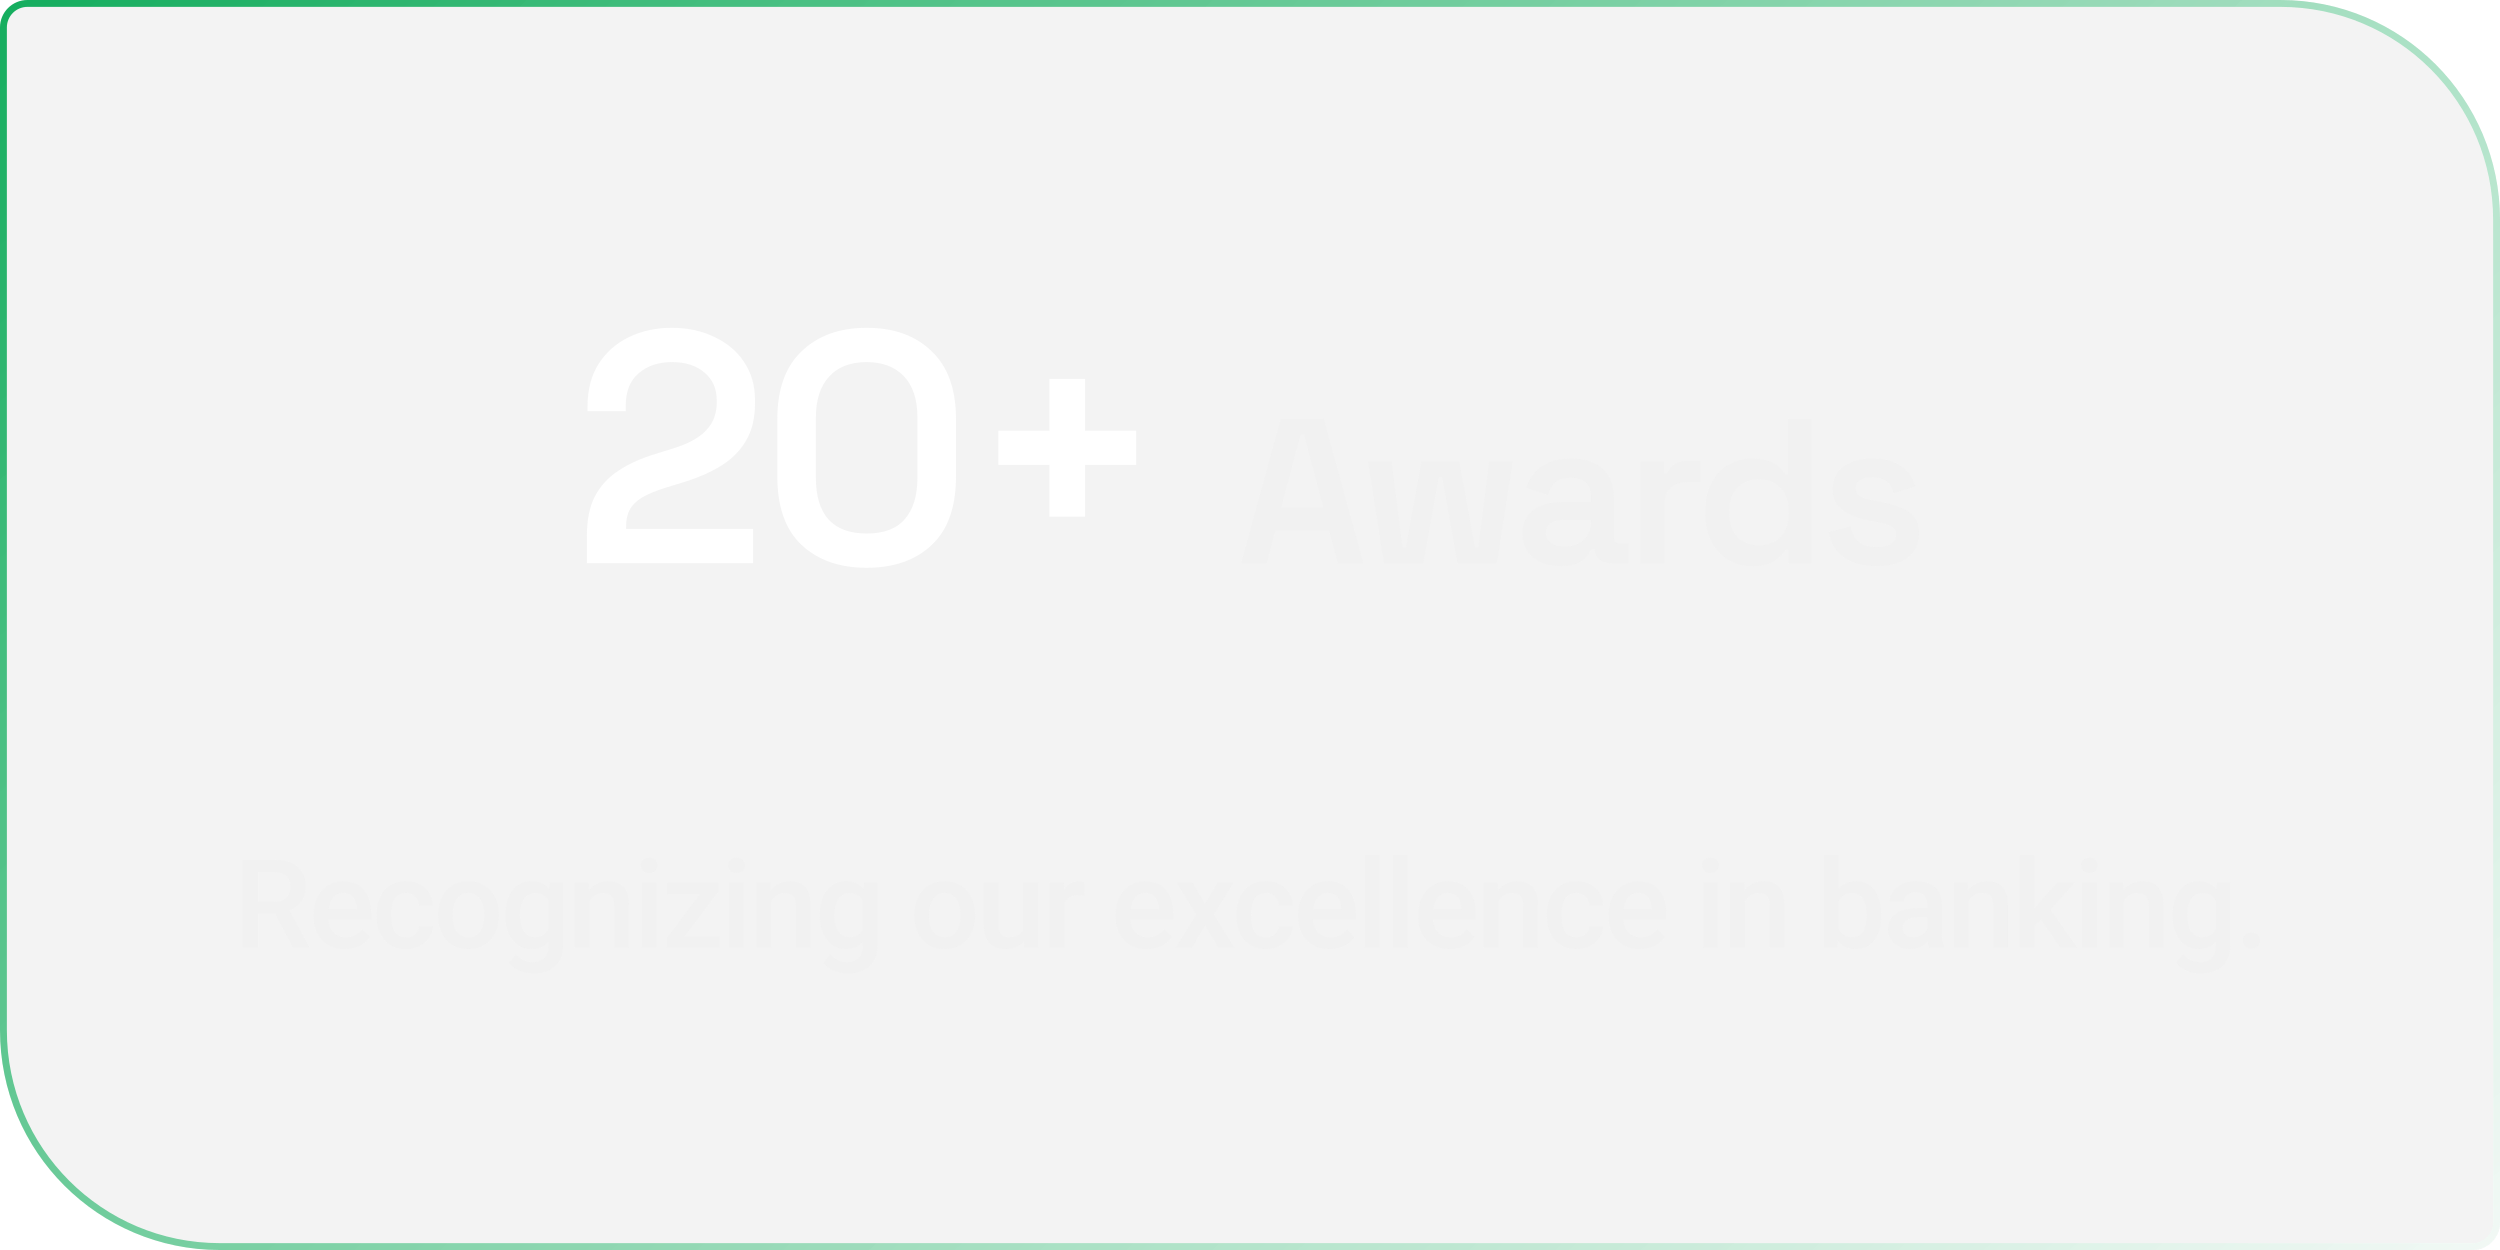<svg width="364" height="182" viewBox="0 0 364 182" fill="none" xmlns="http://www.w3.org/2000/svg">
<g filter="url(#filter0_b_0_596)">
<path d="M0 4C0 1.791 1.791 0 4 0H332C349.673 0 364 14.327 364 32V178C364 180.209 362.209 182 360 182H32C14.327 182 0 167.673 0 150V4Z" fill="#898989" fill-opacity="0.1"/>
<path d="M0.5 4C0.5 2.067 2.067 0.5 4 0.5H332C349.397 0.5 363.5 14.603 363.5 32V178C363.5 179.933 361.933 181.5 360 181.5H32C14.603 181.5 0.5 167.397 0.5 150V4Z" stroke="url(#paint0_linear_0_596)"/>
<path d="M85.448 82V78.112C85.448 75.744 85.832 73.808 86.6 72.304C87.4 70.768 88.536 69.52 90.008 68.56C91.48 67.568 93.272 66.752 95.384 66.112L98.456 65.152C99.704 64.736 100.76 64.24 101.624 63.664C102.488 63.088 103.16 62.384 103.64 61.552C104.12 60.688 104.36 59.68 104.36 58.528V58.336C104.36 56.608 103.768 55.248 102.584 54.256C101.4 53.232 99.816 52.72 97.832 52.72C95.848 52.72 94.232 53.264 92.984 54.352C91.736 55.408 91.112 56.976 91.112 59.056V59.872H85.544V59.152C85.544 56.72 86.088 54.656 87.176 52.96C88.264 51.264 89.736 49.968 91.592 49.072C93.448 48.176 95.528 47.728 97.832 47.728C100.136 47.728 102.2 48.176 104.024 49.072C105.88 49.936 107.32 51.152 108.344 52.72C109.4 54.288 109.928 56.128 109.928 58.24V58.72C109.928 60.864 109.496 62.672 108.632 64.144C107.768 65.616 106.568 66.832 105.032 67.792C103.528 68.72 101.816 69.488 99.896 70.096L96.92 71.008C95.48 71.456 94.328 71.936 93.464 72.448C92.632 72.96 92.04 73.552 91.688 74.224C91.336 74.864 91.16 75.68 91.16 76.672V77.008H109.64V82H85.448ZM126.185 82.672C122.249 82.672 119.097 81.568 116.729 79.36C114.361 77.152 113.177 73.824 113.177 69.376V61.024C113.177 56.672 114.361 53.376 116.729 51.136C119.097 48.864 122.249 47.728 126.185 47.728C130.153 47.728 133.305 48.864 135.641 51.136C138.009 53.376 139.193 56.672 139.193 61.024V69.376C139.193 73.824 138.009 77.152 135.641 79.36C133.305 81.568 130.153 82.672 126.185 82.672ZM126.185 77.68C128.713 77.68 130.569 76.976 131.753 75.568C132.969 74.16 133.577 72.16 133.577 69.568V60.784C133.577 58.16 132.921 56.16 131.609 54.784C130.297 53.408 128.489 52.72 126.185 52.72C123.817 52.72 121.993 53.424 120.713 54.832C119.433 56.24 118.793 58.224 118.793 60.784V69.568C118.793 72.224 119.401 74.24 120.617 75.616C121.865 76.992 123.721 77.68 126.185 77.68ZM152.801 75.232V67.696H145.361V62.704H152.801V55.168H157.985V62.704H165.425V67.696H157.985V75.232H152.801Z" fill="white"/>
<path d="M180.713 82L186.473 61H192.743L198.503 82H194.783L193.523 77.2H185.693L184.433 82H180.713ZM186.533 73.9H192.683L189.863 63.25H189.353L186.533 73.9ZM201.501 82L199.191 67.18H202.611L204.201 79.69H204.711L206.961 67.18H212.481L214.731 79.69H215.241L216.831 67.18H220.251L217.941 82H212.211L209.991 69.49H209.481L207.231 82H201.501ZM227.215 82.42C226.175 82.42 225.235 82.24 224.395 81.88C223.555 81.5 222.885 80.96 222.385 80.26C221.905 79.56 221.665 78.7 221.665 77.68C221.665 76.68 221.905 75.84 222.385 75.16C222.885 74.48 223.565 73.97 224.425 73.63C225.285 73.27 226.265 73.09 227.365 73.09H231.655V72.19C231.655 71.41 231.415 70.78 230.935 70.3C230.455 69.8 229.705 69.55 228.685 69.55C227.685 69.55 226.925 69.79 226.405 70.27C225.905 70.73 225.575 71.33 225.415 72.07L222.235 71.02C222.475 70.24 222.855 69.53 223.375 68.89C223.915 68.25 224.625 67.74 225.505 67.36C226.385 66.96 227.465 66.76 228.745 66.76C230.685 66.76 232.205 67.25 233.305 68.23C234.425 69.19 234.985 70.59 234.985 72.43V78.25C234.985 78.85 235.265 79.15 235.825 79.15H237.085V82H234.655C233.935 82 233.345 81.82 232.885 81.46C232.425 81.1 232.195 80.61 232.195 79.99V79.93H231.685C231.565 80.21 231.355 80.55 231.055 80.95C230.755 81.35 230.295 81.7 229.675 82C229.075 82.28 228.255 82.42 227.215 82.42ZM227.785 79.6C228.925 79.6 229.855 79.28 230.575 78.64C231.295 77.98 231.655 77.1 231.655 76V75.7H227.575C226.835 75.7 226.235 75.86 225.775 76.18C225.315 76.5 225.085 76.97 225.085 77.59C225.085 78.19 225.325 78.68 225.805 79.06C226.285 79.42 226.945 79.6 227.785 79.6ZM238.889 82V67.18H242.279V68.89H242.789C243.009 68.27 243.379 67.82 243.899 67.54C244.419 67.26 245.039 67.12 245.759 67.12H247.559V70.18H245.699C244.699 70.18 243.889 70.45 243.269 70.99C242.649 71.51 242.339 72.32 242.339 73.42V82H238.889ZM255.09 82.42C253.89 82.42 252.77 82.13 251.73 81.55C250.69 80.95 249.86 80.08 249.24 78.94C248.62 77.8 248.31 76.43 248.31 74.83V74.35C248.31 72.75 248.62 71.38 249.24 70.24C249.86 69.1 250.68 68.24 251.7 67.66C252.74 67.06 253.87 66.76 255.09 66.76C256.01 66.76 256.79 66.87 257.43 67.09C258.07 67.31 258.58 67.59 258.96 67.93C259.36 68.27 259.67 68.64 259.89 69.04H260.4V61H263.82V82H260.46V80.05H259.95C259.59 80.65 259.04 81.2 258.3 81.7C257.56 82.18 256.49 82.42 255.09 82.42ZM256.11 79.42C257.35 79.42 258.38 79.02 259.2 78.22C260.02 77.4 260.43 76.24 260.43 74.74V74.44C260.43 72.92 260.02 71.76 259.2 70.96C258.4 70.16 257.37 69.76 256.11 69.76C254.87 69.76 253.83 70.16 252.99 70.96C252.17 71.76 251.76 72.92 251.76 74.44V74.74C251.76 76.24 252.17 77.4 252.99 78.22C253.83 79.02 254.87 79.42 256.11 79.42ZM273.261 82.42C271.341 82.42 269.761 82 268.521 81.16C267.281 80.32 266.531 79.09 266.271 77.47L269.451 76.66C269.591 77.42 269.841 78.02 270.201 78.46C270.561 78.9 271.001 79.21 271.521 79.39C272.061 79.57 272.641 79.66 273.261 79.66C274.201 79.66 274.901 79.49 275.361 79.15C275.841 78.81 276.081 78.38 276.081 77.86C276.081 77.32 275.851 76.92 275.391 76.66C274.951 76.4 274.271 76.18 273.351 76L272.421 75.85C271.401 75.65 270.471 75.38 269.631 75.04C268.791 74.68 268.111 74.2 267.591 73.6C267.091 72.98 266.841 72.2 266.841 71.26C266.841 69.82 267.371 68.71 268.431 67.93C269.511 67.15 270.921 66.76 272.661 66.76C274.321 66.76 275.691 67.13 276.771 67.87C277.851 68.61 278.551 69.6 278.871 70.84L275.691 71.8C275.531 70.96 275.181 70.37 274.641 70.03C274.101 69.67 273.441 69.49 272.661 69.49C271.861 69.49 271.241 69.63 270.801 69.91C270.381 70.19 270.171 70.59 270.171 71.11C270.171 71.63 270.391 72.02 270.831 72.28C271.271 72.54 271.861 72.73 272.601 72.85L273.531 73.03C274.631 73.23 275.621 73.49 276.501 73.81C277.401 74.13 278.111 74.59 278.631 75.19C279.151 75.79 279.411 76.6 279.411 77.62C279.411 79.16 278.851 80.35 277.731 81.19C276.631 82.01 275.141 82.42 273.261 82.42Z" fill="#F1F1F1"/>
<path d="M35.361 125.203H39.888C40.861 125.203 41.69 125.35 42.375 125.643C43.061 125.936 43.585 126.369 43.948 126.943C44.318 127.512 44.502 128.215 44.502 129.053C44.502 129.691 44.385 130.254 44.151 130.74C43.916 131.227 43.585 131.637 43.157 131.971C42.73 132.299 42.22 132.554 41.628 132.735L40.96 133.061H36.891L36.873 131.312H39.923C40.45 131.312 40.89 131.218 41.241 131.03C41.593 130.843 41.857 130.588 42.032 130.266C42.214 129.938 42.305 129.568 42.305 129.158C42.305 128.713 42.217 128.326 42.041 127.998C41.871 127.664 41.608 127.409 41.25 127.233C40.893 127.052 40.439 126.961 39.888 126.961H37.568V138H35.361V125.203ZM42.665 138L39.659 132.252L41.971 132.243L45.021 137.886V138H42.665ZM50.231 138.176C49.528 138.176 48.892 138.062 48.324 137.833C47.761 137.599 47.281 137.273 46.882 136.857C46.49 136.441 46.188 135.952 45.977 135.39C45.766 134.827 45.661 134.221 45.661 133.57V133.219C45.661 132.475 45.769 131.801 45.986 131.197C46.203 130.594 46.504 130.078 46.891 129.65C47.278 129.217 47.735 128.886 48.262 128.657C48.789 128.429 49.361 128.314 49.976 128.314C50.656 128.314 51.25 128.429 51.76 128.657C52.27 128.886 52.692 129.208 53.026 129.624C53.366 130.034 53.618 130.523 53.782 131.092C53.952 131.66 54.036 132.287 54.036 132.973V133.878H46.689V132.357H51.945V132.19C51.933 131.81 51.857 131.452 51.716 131.118C51.581 130.784 51.373 130.515 51.092 130.31C50.811 130.104 50.436 130.002 49.967 130.002C49.616 130.002 49.302 130.078 49.027 130.23C48.757 130.377 48.532 130.591 48.35 130.872C48.168 131.153 48.028 131.493 47.928 131.892C47.834 132.284 47.788 132.727 47.788 133.219V133.57C47.788 133.986 47.843 134.373 47.955 134.73C48.072 135.082 48.242 135.39 48.464 135.653C48.687 135.917 48.956 136.125 49.273 136.277C49.589 136.424 49.95 136.497 50.354 136.497C50.864 136.497 51.318 136.395 51.716 136.189C52.115 135.984 52.46 135.694 52.753 135.319L53.87 136.4C53.664 136.699 53.398 136.986 53.07 137.262C52.742 137.531 52.34 137.751 51.866 137.921C51.397 138.091 50.852 138.176 50.231 138.176ZM59.124 136.488C59.469 136.488 59.78 136.421 60.055 136.286C60.337 136.146 60.562 135.952 60.732 135.706C60.908 135.46 61.005 135.176 61.022 134.854H63.017C63.005 135.469 62.824 136.028 62.472 136.532C62.121 137.036 61.655 137.438 61.075 137.736C60.495 138.029 59.853 138.176 59.15 138.176C58.423 138.176 57.791 138.053 57.252 137.807C56.712 137.555 56.264 137.209 55.907 136.77C55.549 136.33 55.28 135.823 55.098 135.249C54.922 134.675 54.835 134.06 54.835 133.403V133.096C54.835 132.439 54.922 131.824 55.098 131.25C55.28 130.67 55.549 130.16 55.907 129.721C56.264 129.281 56.712 128.938 57.252 128.692C57.791 128.44 58.42 128.314 59.141 128.314C59.903 128.314 60.571 128.467 61.145 128.771C61.719 129.07 62.17 129.489 62.499 130.028C62.833 130.562 63.005 131.183 63.017 131.892H61.022C61.005 131.54 60.917 131.224 60.758 130.942C60.606 130.655 60.389 130.427 60.108 130.257C59.833 130.087 59.502 130.002 59.115 130.002C58.687 130.002 58.333 130.09 58.051 130.266C57.77 130.436 57.55 130.67 57.392 130.969C57.234 131.262 57.12 131.593 57.049 131.962C56.985 132.325 56.953 132.703 56.953 133.096V133.403C56.953 133.796 56.985 134.177 57.049 134.546C57.114 134.915 57.225 135.246 57.383 135.539C57.547 135.826 57.77 136.058 58.051 136.233C58.333 136.403 58.69 136.488 59.124 136.488ZM63.789 133.351V133.148C63.789 132.463 63.889 131.827 64.088 131.241C64.287 130.649 64.574 130.137 64.949 129.703C65.33 129.264 65.793 128.924 66.338 128.684C66.888 128.438 67.51 128.314 68.201 128.314C68.898 128.314 69.519 128.438 70.064 128.684C70.615 128.924 71.081 129.264 71.462 129.703C71.843 130.137 72.133 130.649 72.332 131.241C72.531 131.827 72.631 132.463 72.631 133.148V133.351C72.631 134.036 72.531 134.672 72.332 135.258C72.133 135.844 71.843 136.356 71.462 136.796C71.081 137.229 70.618 137.569 70.073 137.815C69.528 138.056 68.91 138.176 68.219 138.176C67.521 138.176 66.897 138.056 66.347 137.815C65.802 137.569 65.339 137.229 64.958 136.796C64.577 136.356 64.287 135.844 64.088 135.258C63.889 134.672 63.789 134.036 63.789 133.351ZM65.907 133.148V133.351C65.907 133.778 65.951 134.183 66.039 134.563C66.127 134.944 66.264 135.278 66.452 135.565C66.639 135.853 66.88 136.078 67.173 136.242C67.466 136.406 67.814 136.488 68.219 136.488C68.611 136.488 68.951 136.406 69.238 136.242C69.531 136.078 69.771 135.853 69.959 135.565C70.146 135.278 70.284 134.944 70.372 134.563C70.466 134.183 70.513 133.778 70.513 133.351V133.148C70.513 132.727 70.466 132.328 70.372 131.953C70.284 131.572 70.143 131.235 69.95 130.942C69.763 130.649 69.522 130.421 69.229 130.257C68.942 130.087 68.599 130.002 68.201 130.002C67.802 130.002 67.457 130.087 67.164 130.257C66.877 130.421 66.639 130.649 66.452 130.942C66.264 131.235 66.127 131.572 66.039 131.953C65.951 132.328 65.907 132.727 65.907 133.148ZM80.047 128.49H81.972V137.736C81.972 138.592 81.79 139.318 81.427 139.916C81.064 140.514 80.557 140.968 79.906 141.278C79.256 141.595 78.503 141.753 77.647 141.753C77.284 141.753 76.88 141.7 76.435 141.595C75.995 141.489 75.567 141.319 75.151 141.085C74.741 140.856 74.398 140.555 74.123 140.18L75.116 138.932C75.456 139.336 75.831 139.632 76.241 139.819C76.651 140.007 77.082 140.101 77.533 140.101C78.019 140.101 78.433 140.01 78.772 139.828C79.118 139.652 79.385 139.392 79.572 139.046C79.76 138.7 79.853 138.278 79.853 137.78V130.644L80.047 128.49ZM73.587 133.351V133.166C73.587 132.445 73.675 131.789 73.851 131.197C74.026 130.6 74.278 130.087 74.606 129.659C74.935 129.226 75.333 128.895 75.802 128.666C76.27 128.432 76.801 128.314 77.393 128.314C78.008 128.314 78.532 128.426 78.966 128.648C79.405 128.871 79.772 129.19 80.064 129.606C80.357 130.017 80.586 130.509 80.75 131.083C80.92 131.651 81.046 132.284 81.128 132.981V133.57C81.052 134.25 80.923 134.871 80.741 135.434C80.56 135.996 80.319 136.482 80.02 136.893C79.722 137.303 79.353 137.619 78.913 137.842C78.48 138.064 77.967 138.176 77.375 138.176C76.795 138.176 76.27 138.056 75.802 137.815C75.339 137.575 74.94 137.238 74.606 136.805C74.278 136.371 74.026 135.861 73.851 135.275C73.675 134.684 73.587 134.042 73.587 133.351ZM75.705 133.166V133.351C75.705 133.784 75.746 134.188 75.828 134.563C75.916 134.938 76.048 135.27 76.224 135.557C76.405 135.838 76.634 136.061 76.909 136.225C77.19 136.383 77.522 136.462 77.902 136.462C78.4 136.462 78.808 136.356 79.124 136.146C79.446 135.935 79.692 135.65 79.862 135.293C80.038 134.93 80.161 134.525 80.231 134.08V132.489C80.196 132.144 80.123 131.821 80.012 131.522C79.906 131.224 79.763 130.963 79.581 130.74C79.399 130.512 79.171 130.336 78.895 130.213C78.62 130.084 78.295 130.02 77.92 130.02C77.539 130.02 77.208 130.102 76.927 130.266C76.645 130.43 76.414 130.655 76.232 130.942C76.057 131.229 75.925 131.563 75.837 131.944C75.749 132.325 75.705 132.732 75.705 133.166ZM85.82 130.521V138H83.701V128.49H85.697L85.82 130.521ZM85.442 132.894L84.756 132.885C84.762 132.211 84.856 131.593 85.037 131.03C85.225 130.468 85.483 129.984 85.811 129.58C86.145 129.176 86.543 128.865 87.006 128.648C87.469 128.426 87.985 128.314 88.553 128.314C89.01 128.314 89.423 128.379 89.792 128.508C90.167 128.631 90.487 128.833 90.75 129.114C91.02 129.396 91.225 129.762 91.365 130.213C91.506 130.658 91.576 131.206 91.576 131.856V138H89.449V131.848C89.449 131.391 89.382 131.03 89.247 130.767C89.118 130.497 88.928 130.307 88.676 130.195C88.43 130.078 88.122 130.02 87.753 130.02C87.39 130.02 87.065 130.096 86.778 130.248C86.49 130.4 86.247 130.608 86.048 130.872C85.855 131.136 85.705 131.44 85.6 131.786C85.494 132.132 85.442 132.501 85.442 132.894ZM95.556 128.49V138H93.429V128.49H95.556ZM93.288 125.994C93.288 125.672 93.394 125.405 93.605 125.194C93.822 124.978 94.121 124.869 94.501 124.869C94.876 124.869 95.172 124.978 95.389 125.194C95.606 125.405 95.714 125.672 95.714 125.994C95.714 126.311 95.606 126.574 95.389 126.785C95.172 126.996 94.876 127.102 94.501 127.102C94.121 127.102 93.822 126.996 93.605 126.785C93.394 126.574 93.288 126.311 93.288 125.994ZM104.783 136.312V138H97.699V136.312H104.783ZM104.589 129.809L98.419 138H97.048V136.638L103.183 128.49H104.589V129.809ZM103.772 128.49V130.178H97.154V128.49H103.772ZM108.297 128.49V138H106.17V128.49H108.297ZM106.029 125.994C106.029 125.672 106.135 125.405 106.346 125.194C106.562 124.978 106.861 124.869 107.242 124.869C107.617 124.869 107.913 124.978 108.13 125.194C108.346 125.405 108.455 125.672 108.455 125.994C108.455 126.311 108.346 126.574 108.13 126.785C107.913 126.996 107.617 127.102 107.242 127.102C106.861 127.102 106.562 126.996 106.346 126.785C106.135 126.574 106.029 126.311 106.029 125.994ZM112.268 130.521V138H110.149V128.49H112.145L112.268 130.521ZM111.89 132.894L111.204 132.885C111.21 132.211 111.304 131.593 111.485 131.03C111.673 130.468 111.931 129.984 112.259 129.58C112.593 129.176 112.991 128.865 113.454 128.648C113.917 128.426 114.433 128.314 115.001 128.314C115.458 128.314 115.871 128.379 116.24 128.508C116.615 128.631 116.935 128.833 117.198 129.114C117.468 129.396 117.673 129.762 117.813 130.213C117.954 130.658 118.024 131.206 118.024 131.856V138H115.897V131.848C115.897 131.391 115.83 131.03 115.695 130.767C115.566 130.497 115.376 130.307 115.124 130.195C114.878 130.078 114.57 130.02 114.201 130.02C113.838 130.02 113.513 130.096 113.226 130.248C112.938 130.4 112.695 130.608 112.496 130.872C112.303 131.136 112.153 131.44 112.048 131.786C111.942 132.132 111.89 132.501 111.89 132.894ZM125.827 128.49H127.752V137.736C127.752 138.592 127.571 139.318 127.207 139.916C126.844 140.514 126.337 140.968 125.687 141.278C125.036 141.595 124.283 141.753 123.428 141.753C123.065 141.753 122.66 141.7 122.215 141.595C121.776 141.489 121.348 141.319 120.932 141.085C120.522 140.856 120.179 140.555 119.904 140.18L120.897 138.932C121.237 139.336 121.612 139.632 122.022 139.819C122.432 140.007 122.863 140.101 123.314 140.101C123.8 140.101 124.213 140.01 124.553 139.828C124.899 139.652 125.165 139.392 125.353 139.046C125.54 138.7 125.634 138.278 125.634 137.78V130.644L125.827 128.49ZM119.367 133.351V133.166C119.367 132.445 119.455 131.789 119.631 131.197C119.807 130.6 120.059 130.087 120.387 129.659C120.715 129.226 121.113 128.895 121.582 128.666C122.051 128.432 122.581 128.314 123.173 128.314C123.788 128.314 124.313 128.426 124.746 128.648C125.186 128.871 125.552 129.19 125.845 129.606C126.138 130.017 126.366 130.509 126.53 131.083C126.7 131.651 126.826 132.284 126.908 132.981V133.57C126.832 134.25 126.703 134.871 126.522 135.434C126.34 135.996 126.1 136.482 125.801 136.893C125.502 137.303 125.133 137.619 124.694 137.842C124.26 138.064 123.747 138.176 123.155 138.176C122.575 138.176 122.051 138.056 121.582 137.815C121.119 137.575 120.721 137.238 120.387 136.805C120.059 136.371 119.807 135.861 119.631 135.275C119.455 134.684 119.367 134.042 119.367 133.351ZM121.486 133.166V133.351C121.486 133.784 121.527 134.188 121.609 134.563C121.696 134.938 121.828 135.27 122.004 135.557C122.186 135.838 122.414 136.061 122.69 136.225C122.971 136.383 123.302 136.462 123.683 136.462C124.181 136.462 124.588 136.356 124.904 136.146C125.227 135.935 125.473 135.65 125.643 135.293C125.819 134.93 125.942 134.525 126.012 134.08V132.489C125.977 132.144 125.904 131.821 125.792 131.522C125.687 131.224 125.543 130.963 125.362 130.74C125.18 130.512 124.951 130.336 124.676 130.213C124.401 130.084 124.075 130.02 123.7 130.02C123.32 130.02 122.988 130.102 122.707 130.266C122.426 130.43 122.195 130.655 122.013 130.942C121.837 131.229 121.705 131.563 121.617 131.944C121.529 132.325 121.486 132.732 121.486 133.166ZM133.128 133.351V133.148C133.128 132.463 133.227 131.827 133.426 131.241C133.626 130.649 133.913 130.137 134.288 129.703C134.669 129.264 135.131 128.924 135.676 128.684C136.227 128.438 136.848 128.314 137.54 128.314C138.237 128.314 138.858 128.438 139.403 128.684C139.954 128.924 140.42 129.264 140.8 129.703C141.181 130.137 141.471 130.649 141.671 131.241C141.87 131.827 141.969 132.463 141.969 133.148V133.351C141.969 134.036 141.87 134.672 141.671 135.258C141.471 135.844 141.181 136.356 140.8 136.796C140.42 137.229 139.957 137.569 139.412 137.815C138.867 138.056 138.249 138.176 137.557 138.176C136.86 138.176 136.236 138.056 135.685 137.815C135.14 137.569 134.677 137.229 134.296 136.796C133.916 136.356 133.626 135.844 133.426 135.258C133.227 134.672 133.128 134.036 133.128 133.351ZM135.246 133.148V133.351C135.246 133.778 135.29 134.183 135.378 134.563C135.465 134.944 135.603 135.278 135.791 135.565C135.978 135.853 136.218 136.078 136.511 136.242C136.804 136.406 137.153 136.488 137.557 136.488C137.95 136.488 138.29 136.406 138.577 136.242C138.87 136.078 139.11 135.853 139.297 135.565C139.485 135.278 139.623 134.944 139.711 134.563C139.804 134.183 139.851 133.778 139.851 133.351V133.148C139.851 132.727 139.804 132.328 139.711 131.953C139.623 131.572 139.482 131.235 139.289 130.942C139.101 130.649 138.861 130.421 138.568 130.257C138.281 130.087 137.938 130.002 137.54 130.002C137.141 130.002 136.796 130.087 136.503 130.257C136.215 130.421 135.978 130.649 135.791 130.942C135.603 131.235 135.465 131.572 135.378 131.953C135.29 132.328 135.246 132.727 135.246 133.148ZM149.016 135.759V128.49H151.143V138H149.139L149.016 135.759ZM149.315 133.781L150.027 133.764C150.027 134.402 149.957 134.991 149.816 135.53C149.676 136.063 149.459 136.529 149.166 136.928C148.873 137.32 148.498 137.628 148.041 137.851C147.584 138.067 147.036 138.176 146.397 138.176C145.934 138.176 145.51 138.108 145.123 137.974C144.736 137.839 144.402 137.631 144.121 137.35C143.846 137.068 143.632 136.702 143.479 136.251C143.327 135.8 143.251 135.261 143.251 134.634V128.49H145.369V134.651C145.369 134.997 145.41 135.287 145.492 135.521C145.574 135.75 145.685 135.935 145.826 136.075C145.967 136.216 146.131 136.315 146.318 136.374C146.506 136.433 146.705 136.462 146.916 136.462C147.519 136.462 147.994 136.345 148.34 136.11C148.691 135.87 148.94 135.548 149.087 135.144C149.239 134.739 149.315 134.285 149.315 133.781ZM154.991 130.301V138H152.873V128.49H154.895L154.991 130.301ZM157.9 128.429L157.883 130.397C157.754 130.374 157.613 130.356 157.461 130.345C157.314 130.333 157.168 130.327 157.021 130.327C156.658 130.327 156.339 130.38 156.063 130.485C155.788 130.585 155.557 130.731 155.369 130.925C155.188 131.112 155.047 131.341 154.947 131.61C154.848 131.88 154.789 132.182 154.771 132.516L154.288 132.551C154.288 131.953 154.347 131.399 154.464 130.89C154.581 130.38 154.757 129.932 154.991 129.545C155.231 129.158 155.53 128.856 155.888 128.64C156.251 128.423 156.67 128.314 157.145 128.314C157.273 128.314 157.411 128.326 157.558 128.35C157.71 128.373 157.824 128.399 157.9 128.429ZM167.002 138.176C166.299 138.176 165.663 138.062 165.095 137.833C164.533 137.599 164.052 137.273 163.654 136.857C163.261 136.441 162.959 135.952 162.748 135.39C162.538 134.827 162.432 134.221 162.432 133.57V133.219C162.432 132.475 162.54 131.801 162.757 131.197C162.974 130.594 163.276 130.078 163.663 129.65C164.049 129.217 164.506 128.886 165.034 128.657C165.561 128.429 166.132 128.314 166.747 128.314C167.427 128.314 168.022 128.429 168.532 128.657C169.041 128.886 169.463 129.208 169.797 129.624C170.137 130.034 170.389 130.523 170.553 131.092C170.723 131.66 170.808 132.287 170.808 132.973V133.878H163.46V132.357H168.716V132.19C168.704 131.81 168.628 131.452 168.488 131.118C168.353 130.784 168.145 130.515 167.864 130.31C167.582 130.104 167.207 130.002 166.739 130.002C166.387 130.002 166.074 130.078 165.798 130.23C165.529 130.377 165.303 130.591 165.121 130.872C164.94 131.153 164.799 131.493 164.7 131.892C164.606 132.284 164.559 132.727 164.559 133.219V133.57C164.559 133.986 164.615 134.373 164.726 134.73C164.843 135.082 165.013 135.39 165.236 135.653C165.458 135.917 165.728 136.125 166.044 136.277C166.361 136.424 166.721 136.497 167.125 136.497C167.635 136.497 168.089 136.395 168.488 136.189C168.886 135.984 169.232 135.694 169.525 135.319L170.641 136.4C170.436 136.699 170.169 136.986 169.841 137.262C169.513 137.531 169.112 137.751 168.637 137.921C168.168 138.091 167.623 138.176 167.002 138.176ZM173.628 128.49L175.438 131.646L177.284 128.49H179.613L176.73 133.157L179.727 138H177.398L175.464 134.713L173.531 138H171.193L174.181 133.157L171.307 128.49H173.628ZM184.322 136.488C184.668 136.488 184.978 136.421 185.254 136.286C185.535 136.146 185.761 135.952 185.93 135.706C186.106 135.46 186.203 135.176 186.221 134.854H188.216C188.204 135.469 188.022 136.028 187.671 136.532C187.319 137.036 186.853 137.438 186.273 137.736C185.693 138.029 185.052 138.176 184.348 138.176C183.622 138.176 182.989 138.053 182.45 137.807C181.911 137.555 181.463 137.209 181.105 136.77C180.748 136.33 180.478 135.823 180.297 135.249C180.121 134.675 180.033 134.06 180.033 133.403V133.096C180.033 132.439 180.121 131.824 180.297 131.25C180.478 130.67 180.748 130.16 181.105 129.721C181.463 129.281 181.911 128.938 182.45 128.692C182.989 128.44 183.619 128.314 184.34 128.314C185.101 128.314 185.769 128.467 186.344 128.771C186.918 129.07 187.369 129.489 187.697 130.028C188.031 130.562 188.204 131.183 188.216 131.892H186.221C186.203 131.54 186.115 131.224 185.957 130.942C185.804 130.655 185.588 130.427 185.306 130.257C185.031 130.087 184.7 130.002 184.313 130.002C183.886 130.002 183.531 130.09 183.25 130.266C182.969 130.436 182.749 130.67 182.591 130.969C182.432 131.262 182.318 131.593 182.248 131.962C182.183 132.325 182.151 132.703 182.151 133.096V133.403C182.151 133.796 182.183 134.177 182.248 134.546C182.312 134.915 182.424 135.246 182.582 135.539C182.746 135.826 182.969 136.058 183.25 136.233C183.531 136.403 183.888 136.488 184.322 136.488ZM193.584 138.176C192.881 138.176 192.245 138.062 191.677 137.833C191.114 137.599 190.634 137.273 190.235 136.857C189.843 136.441 189.541 135.952 189.33 135.39C189.119 134.827 189.014 134.221 189.014 133.57V133.219C189.014 132.475 189.122 131.801 189.339 131.197C189.556 130.594 189.857 130.078 190.244 129.65C190.631 129.217 191.088 128.886 191.615 128.657C192.143 128.429 192.714 128.314 193.329 128.314C194.009 128.314 194.604 128.429 195.113 128.657C195.623 128.886 196.045 129.208 196.379 129.624C196.719 130.034 196.971 130.523 197.135 131.092C197.305 131.66 197.39 132.287 197.39 132.973V133.878H190.042V132.357H195.298V132.19C195.286 131.81 195.21 131.452 195.069 131.118C194.935 130.784 194.727 130.515 194.445 130.31C194.164 130.104 193.789 130.002 193.32 130.002C192.969 130.002 192.655 130.078 192.38 130.23C192.11 130.377 191.885 130.591 191.703 130.872C191.521 131.153 191.381 131.493 191.281 131.892C191.188 132.284 191.141 132.727 191.141 133.219V133.57C191.141 133.986 191.196 134.373 191.308 134.73C191.425 135.082 191.595 135.39 191.817 135.653C192.04 135.917 192.31 136.125 192.626 136.277C192.942 136.424 193.303 136.497 193.707 136.497C194.217 136.497 194.671 136.395 195.069 136.189C195.468 135.984 195.813 135.694 196.106 135.319L197.223 136.4C197.018 136.699 196.751 136.986 196.423 137.262C196.095 137.531 195.693 137.751 195.219 137.921C194.75 138.091 194.205 138.176 193.584 138.176ZM200.86 124.5V138H198.733V124.5H200.86ZM204.997 124.5V138H202.871V124.5H204.997ZM211.06 138.176C210.357 138.176 209.721 138.062 209.153 137.833C208.59 137.599 208.11 137.273 207.712 136.857C207.319 136.441 207.017 135.952 206.806 135.39C206.595 134.827 206.49 134.221 206.49 133.57V133.219C206.49 132.475 206.598 131.801 206.815 131.197C207.032 130.594 207.334 130.078 207.72 129.65C208.107 129.217 208.564 128.886 209.091 128.657C209.619 128.429 210.19 128.314 210.805 128.314C211.485 128.314 212.08 128.429 212.589 128.657C213.099 128.886 213.521 129.208 213.855 129.624C214.195 130.034 214.447 130.523 214.611 131.092C214.781 131.66 214.866 132.287 214.866 132.973V133.878H207.518V132.357H212.774V132.19C212.762 131.81 212.686 131.452 212.546 131.118C212.411 130.784 212.203 130.515 211.921 130.31C211.64 130.104 211.265 130.002 210.796 130.002C210.445 130.002 210.131 130.078 209.856 130.23C209.587 130.377 209.361 130.591 209.179 130.872C208.998 131.153 208.857 131.493 208.757 131.892C208.664 132.284 208.617 132.727 208.617 133.219V133.57C208.617 133.986 208.672 134.373 208.784 134.73C208.901 135.082 209.071 135.39 209.294 135.653C209.516 135.917 209.786 136.125 210.102 136.277C210.419 136.424 210.779 136.497 211.183 136.497C211.693 136.497 212.147 136.395 212.546 136.189C212.944 135.984 213.29 135.694 213.583 135.319L214.699 136.4C214.494 136.699 214.227 136.986 213.899 137.262C213.571 137.531 213.17 137.751 212.695 137.921C212.226 138.091 211.681 138.176 211.06 138.176ZM218.169 130.521V138H216.051V128.49H218.046L218.169 130.521ZM217.791 132.894L217.105 132.885C217.111 132.211 217.205 131.593 217.387 131.03C217.574 130.468 217.832 129.984 218.16 129.58C218.494 129.176 218.892 128.865 219.355 128.648C219.818 128.426 220.334 128.314 220.902 128.314C221.359 128.314 221.772 128.379 222.141 128.508C222.516 128.631 222.836 128.833 223.099 129.114C223.369 129.396 223.574 129.762 223.715 130.213C223.855 130.658 223.926 131.206 223.926 131.856V138H221.799V131.848C221.799 131.391 221.731 131.03 221.596 130.767C221.468 130.497 221.277 130.307 221.025 130.195C220.779 130.078 220.471 130.02 220.102 130.02C219.739 130.02 219.414 130.096 219.127 130.248C218.84 130.4 218.596 130.608 218.397 130.872C218.204 131.136 218.054 131.44 217.949 131.786C217.844 132.132 217.791 132.501 217.791 132.894ZM229.522 136.488C229.868 136.488 230.179 136.421 230.454 136.286C230.735 136.146 230.961 135.952 231.131 135.706C231.307 135.46 231.403 135.176 231.421 134.854H233.416C233.404 135.469 233.223 136.028 232.871 136.532C232.52 137.036 232.054 137.438 231.474 137.736C230.894 138.029 230.252 138.176 229.549 138.176C228.822 138.176 228.189 138.053 227.65 137.807C227.111 137.555 226.663 137.209 226.306 136.77C225.948 136.33 225.679 135.823 225.497 135.249C225.321 134.675 225.233 134.06 225.233 133.403V133.096C225.233 132.439 225.321 131.824 225.497 131.25C225.679 130.67 225.948 130.16 226.306 129.721C226.663 129.281 227.111 128.938 227.65 128.692C228.189 128.44 228.819 128.314 229.54 128.314C230.302 128.314 230.97 128.467 231.544 128.771C232.118 129.07 232.569 129.489 232.897 130.028C233.231 130.562 233.404 131.183 233.416 131.892H231.421C231.403 131.54 231.315 131.224 231.157 130.942C231.005 130.655 230.788 130.427 230.507 130.257C230.231 130.087 229.9 130.002 229.514 130.002C229.086 130.002 228.731 130.09 228.45 130.266C228.169 130.436 227.949 130.67 227.791 130.969C227.633 131.262 227.519 131.593 227.448 131.962C227.384 132.325 227.352 132.703 227.352 133.096V133.403C227.352 133.796 227.384 134.177 227.448 134.546C227.513 134.915 227.624 135.246 227.782 135.539C227.946 135.826 228.169 136.058 228.45 136.233C228.731 136.403 229.089 136.488 229.522 136.488ZM238.784 138.176C238.081 138.176 237.446 138.062 236.877 137.833C236.315 137.599 235.834 137.273 235.436 136.857C235.043 136.441 234.741 135.952 234.53 135.39C234.32 134.827 234.214 134.221 234.214 133.57V133.219C234.214 132.475 234.322 131.801 234.539 131.197C234.756 130.594 235.058 130.078 235.445 129.65C235.831 129.217 236.288 128.886 236.816 128.657C237.343 128.429 237.914 128.314 238.529 128.314C239.209 128.314 239.804 128.429 240.314 128.657C240.823 128.886 241.245 129.208 241.579 129.624C241.919 130.034 242.171 130.523 242.335 131.092C242.505 131.66 242.59 132.287 242.59 132.973V133.878H235.242V132.357H240.498V132.19C240.487 131.81 240.41 131.452 240.27 131.118C240.135 130.784 239.927 130.515 239.646 130.31C239.364 130.104 238.989 130.002 238.521 130.002C238.169 130.002 237.856 130.078 237.58 130.23C237.311 130.377 237.085 130.591 236.904 130.872C236.722 131.153 236.581 131.493 236.482 131.892C236.388 132.284 236.341 132.727 236.341 133.219V133.57C236.341 133.986 236.397 134.373 236.508 134.73C236.625 135.082 236.795 135.39 237.018 135.653C237.24 135.917 237.51 136.125 237.826 136.277C238.143 136.424 238.503 136.497 238.907 136.497C239.417 136.497 239.871 136.395 240.27 136.189C240.668 135.984 241.014 135.694 241.307 135.319L242.423 136.4C242.218 136.699 241.951 136.986 241.623 137.262C241.295 137.531 240.894 137.751 240.419 137.921C239.95 138.091 239.405 138.176 238.784 138.176ZM250.092 128.49V138H247.965V128.49H250.092ZM247.825 125.994C247.825 125.672 247.93 125.405 248.141 125.194C248.358 124.978 248.657 124.869 249.038 124.869C249.413 124.869 249.709 124.978 249.925 125.194C250.142 125.405 250.251 125.672 250.251 125.994C250.251 126.311 250.142 126.574 249.925 126.785C249.709 126.996 249.413 127.102 249.038 127.102C248.657 127.102 248.358 126.996 248.141 126.785C247.93 126.574 247.825 126.311 247.825 125.994ZM254.063 130.521V138H251.945V128.49H253.94L254.063 130.521ZM253.685 132.894L253 132.885C253.006 132.211 253.099 131.593 253.281 131.03C253.469 130.468 253.726 129.984 254.054 129.58C254.388 129.176 254.787 128.865 255.25 128.648C255.713 128.426 256.228 128.314 256.797 128.314C257.254 128.314 257.667 128.379 258.036 128.508C258.411 128.631 258.73 128.833 258.994 129.114C259.263 129.396 259.469 129.762 259.609 130.213C259.75 130.658 259.82 131.206 259.82 131.856V138H257.693V131.848C257.693 131.391 257.626 131.03 257.491 130.767C257.362 130.497 257.172 130.307 256.92 130.195C256.674 130.078 256.366 130.02 255.997 130.02C255.634 130.02 255.308 130.096 255.021 130.248C254.734 130.4 254.491 130.608 254.292 130.872C254.098 131.136 253.949 131.44 253.844 131.786C253.738 132.132 253.685 132.501 253.685 132.894ZM265.573 124.5H267.692V135.97L267.489 138H265.573V124.5ZM273.897 133.157V133.342C273.897 134.045 273.818 134.692 273.659 135.284C273.507 135.87 273.273 136.38 272.956 136.813C272.646 137.247 272.259 137.584 271.796 137.824C271.339 138.059 270.809 138.176 270.205 138.176C269.613 138.176 269.098 138.064 268.658 137.842C268.219 137.619 267.85 137.303 267.551 136.893C267.258 136.482 267.021 135.993 266.839 135.425C266.657 134.856 266.529 134.229 266.452 133.544V132.955C266.529 132.264 266.657 131.637 266.839 131.074C267.021 130.506 267.258 130.017 267.551 129.606C267.85 129.19 268.216 128.871 268.65 128.648C269.089 128.426 269.602 128.314 270.188 128.314C270.797 128.314 271.333 128.432 271.796 128.666C272.265 128.9 272.654 129.234 272.965 129.668C273.276 130.096 273.507 130.605 273.659 131.197C273.818 131.789 273.897 132.442 273.897 133.157ZM271.779 133.342V133.157C271.779 132.729 271.743 132.328 271.673 131.953C271.603 131.572 271.486 131.238 271.321 130.951C271.163 130.664 270.946 130.438 270.671 130.274C270.402 130.104 270.065 130.02 269.66 130.02C269.285 130.02 268.963 130.084 268.694 130.213C268.424 130.342 268.198 130.518 268.017 130.74C267.835 130.963 267.692 131.221 267.586 131.514C267.487 131.807 267.419 132.123 267.384 132.463V134.054C267.437 134.493 267.548 134.897 267.718 135.267C267.894 135.63 268.14 135.923 268.456 136.146C268.773 136.362 269.18 136.471 269.678 136.471C270.071 136.471 270.402 136.392 270.671 136.233C270.941 136.075 271.154 135.855 271.313 135.574C271.477 135.287 271.594 134.953 271.664 134.572C271.74 134.191 271.779 133.781 271.779 133.342ZM280.601 136.093V131.558C280.601 131.218 280.539 130.925 280.416 130.679C280.293 130.433 280.106 130.242 279.854 130.107C279.608 129.973 279.297 129.905 278.922 129.905C278.577 129.905 278.278 129.964 278.026 130.081C277.774 130.198 277.578 130.356 277.437 130.556C277.296 130.755 277.226 130.98 277.226 131.232H275.117C275.117 130.857 275.207 130.494 275.389 130.143C275.571 129.791 275.834 129.478 276.18 129.202C276.526 128.927 276.939 128.71 277.419 128.552C277.9 128.394 278.439 128.314 279.037 128.314C279.751 128.314 280.384 128.435 280.935 128.675C281.492 128.915 281.928 129.278 282.245 129.765C282.567 130.245 282.728 130.849 282.728 131.575V135.803C282.728 136.236 282.757 136.626 282.816 136.972C282.88 137.312 282.971 137.607 283.088 137.859V138H280.917C280.818 137.771 280.739 137.481 280.68 137.13C280.627 136.772 280.601 136.427 280.601 136.093ZM280.909 132.217L280.926 133.526H279.406C279.013 133.526 278.667 133.564 278.369 133.641C278.07 133.711 277.821 133.816 277.621 133.957C277.422 134.098 277.273 134.268 277.173 134.467C277.074 134.666 277.024 134.892 277.024 135.144C277.024 135.396 277.082 135.627 277.2 135.838C277.317 136.043 277.487 136.204 277.709 136.321C277.938 136.438 278.213 136.497 278.536 136.497C278.969 136.497 279.347 136.409 279.669 136.233C279.997 136.052 280.255 135.832 280.443 135.574C280.63 135.311 280.73 135.062 280.742 134.827L281.427 135.768C281.357 136.008 281.237 136.266 281.067 136.541C280.897 136.816 280.674 137.08 280.399 137.332C280.129 137.578 279.804 137.78 279.423 137.938C279.048 138.097 278.615 138.176 278.122 138.176C277.501 138.176 276.948 138.053 276.461 137.807C275.975 137.555 275.594 137.218 275.319 136.796C275.043 136.368 274.906 135.885 274.906 135.346C274.906 134.842 274.999 134.396 275.187 134.01C275.38 133.617 275.662 133.289 276.031 133.025C276.406 132.762 276.863 132.562 277.402 132.428C277.941 132.287 278.556 132.217 279.247 132.217H280.909ZM286.593 130.521V138H284.475V128.49H286.47L286.593 130.521ZM286.215 132.894L285.53 132.885C285.536 132.211 285.63 131.593 285.811 131.03C285.999 130.468 286.256 129.984 286.585 129.58C286.919 129.176 287.317 128.865 287.78 128.648C288.243 128.426 288.758 128.314 289.327 128.314C289.784 128.314 290.197 128.379 290.566 128.508C290.941 128.631 291.26 128.833 291.524 129.114C291.794 129.396 291.999 129.762 292.139 130.213C292.28 130.658 292.35 131.206 292.35 131.856V138H290.223V131.848C290.223 131.391 290.156 131.03 290.021 130.767C289.892 130.497 289.702 130.307 289.45 130.195C289.204 130.078 288.896 130.02 288.527 130.02C288.164 130.02 287.838 130.096 287.551 130.248C287.264 130.4 287.021 130.608 286.822 130.872C286.629 131.136 286.479 131.44 286.374 131.786C286.268 132.132 286.215 132.501 286.215 132.894ZM296.198 124.5V138H294.071V124.5H296.198ZM302.104 128.49L297.965 133.078L295.697 135.398L295.143 133.605L296.857 131.487L299.547 128.49H302.104ZM300.004 138L296.919 133.535L298.255 132.05L302.456 138H300.004ZM305.267 128.49V138H303.14V128.49H305.267ZM302.999 125.994C302.999 125.672 303.104 125.405 303.315 125.194C303.532 124.978 303.831 124.869 304.212 124.869C304.587 124.869 304.883 124.978 305.1 125.194C305.316 125.405 305.425 125.672 305.425 125.994C305.425 126.311 305.316 126.574 305.1 126.785C304.883 126.996 304.587 127.102 304.212 127.102C303.831 127.102 303.532 126.996 303.315 126.785C303.104 126.574 302.999 126.311 302.999 125.994ZM309.237 130.521V138H307.119V128.49H309.114L309.237 130.521ZM308.86 132.894L308.174 132.885C308.18 132.211 308.274 131.593 308.455 131.03C308.643 130.468 308.901 129.984 309.229 129.58C309.563 129.176 309.961 128.865 310.424 128.648C310.887 128.426 311.403 128.314 311.971 128.314C312.428 128.314 312.841 128.379 313.21 128.508C313.585 128.631 313.904 128.833 314.168 129.114C314.438 129.396 314.643 129.762 314.783 130.213C314.924 130.658 314.994 131.206 314.994 131.856V138H312.867V131.848C312.867 131.391 312.8 131.03 312.665 130.767C312.536 130.497 312.346 130.307 312.094 130.195C311.848 130.078 311.54 130.02 311.171 130.02C310.808 130.02 310.483 130.096 310.195 130.248C309.908 130.4 309.665 130.608 309.466 130.872C309.273 131.136 309.123 131.44 309.018 131.786C308.912 132.132 308.86 132.501 308.86 132.894ZM322.797 128.49H324.722V137.736C324.722 138.592 324.54 139.318 324.177 139.916C323.814 140.514 323.307 140.968 322.657 141.278C322.006 141.595 321.253 141.753 320.398 141.753C320.035 141.753 319.63 141.7 319.185 141.595C318.745 141.489 318.318 141.319 317.902 141.085C317.492 140.856 317.149 140.555 316.873 140.18L317.867 138.932C318.206 139.336 318.581 139.632 318.992 139.819C319.402 140.007 319.832 140.101 320.284 140.101C320.77 140.101 321.183 140.01 321.523 139.828C321.869 139.652 322.135 139.392 322.323 139.046C322.51 138.7 322.604 138.278 322.604 137.78V130.644L322.797 128.49ZM316.337 133.351V133.166C316.337 132.445 316.425 131.789 316.601 131.197C316.777 130.6 317.029 130.087 317.357 129.659C317.685 129.226 318.083 128.895 318.552 128.666C319.021 128.432 319.551 128.314 320.143 128.314C320.758 128.314 321.283 128.426 321.716 128.648C322.156 128.871 322.522 129.19 322.815 129.606C323.108 130.017 323.336 130.509 323.5 131.083C323.67 131.651 323.796 132.284 323.878 132.981V133.57C323.802 134.25 323.673 134.871 323.492 135.434C323.31 135.996 323.07 136.482 322.771 136.893C322.472 137.303 322.103 137.619 321.663 137.842C321.23 138.064 320.717 138.176 320.125 138.176C319.545 138.176 319.021 138.056 318.552 137.815C318.089 137.575 317.691 137.238 317.357 136.805C317.029 136.371 316.777 135.861 316.601 135.275C316.425 134.684 316.337 134.042 316.337 133.351ZM318.455 133.166V133.351C318.455 133.784 318.496 134.188 318.578 134.563C318.666 134.938 318.798 135.27 318.974 135.557C319.156 135.838 319.384 136.061 319.66 136.225C319.941 136.383 320.272 136.462 320.653 136.462C321.151 136.462 321.558 136.356 321.874 136.146C322.197 135.935 322.443 135.65 322.613 135.293C322.788 134.93 322.911 134.525 322.982 134.08V132.489C322.947 132.144 322.873 131.821 322.762 131.522C322.657 131.224 322.513 130.963 322.331 130.74C322.15 130.512 321.921 130.336 321.646 130.213C321.37 130.084 321.045 130.02 320.67 130.02C320.289 130.02 319.958 130.102 319.677 130.266C319.396 130.43 319.164 130.655 318.983 130.942C318.807 131.229 318.675 131.563 318.587 131.944C318.499 132.325 318.455 132.732 318.455 133.166ZM326.557 136.945C326.557 136.617 326.669 136.342 326.891 136.119C327.114 135.891 327.416 135.776 327.797 135.776C328.183 135.776 328.485 135.891 328.702 136.119C328.924 136.342 329.036 136.617 329.036 136.945C329.036 137.273 328.924 137.549 328.702 137.771C328.485 137.994 328.183 138.105 327.797 138.105C327.416 138.105 327.114 137.994 326.891 137.771C326.669 137.549 326.557 137.273 326.557 136.945Z" fill="#F1F1F1"/>
</g>
<defs>
<filter id="filter0_b_0_596" x="-5" y="-5" width="374" height="192" filterUnits="userSpaceOnUse" color-interpolation-filters="sRGB">
<feFlood flood-opacity="0" result="BackgroundImageFix"/>
<feGaussianBlur in="BackgroundImageFix" stdDeviation="2.5"/>
<feComposite in2="SourceAlpha" operator="in" result="effect1_backgroundBlur_0_596"/>
<feBlend mode="normal" in="SourceGraphic" in2="effect1_backgroundBlur_0_596" result="shape"/>
</filter>
<linearGradient id="paint0_linear_0_596" x1="441.627" y1="210.426" x2="117.773" y2="-145.343" gradientUnits="userSpaceOnUse">
<stop offset="0.109" stop-color="white" stop-opacity="0.8"/>
<stop offset="1" stop-color="#00A650"/>
</linearGradient>
</defs>
</svg>
